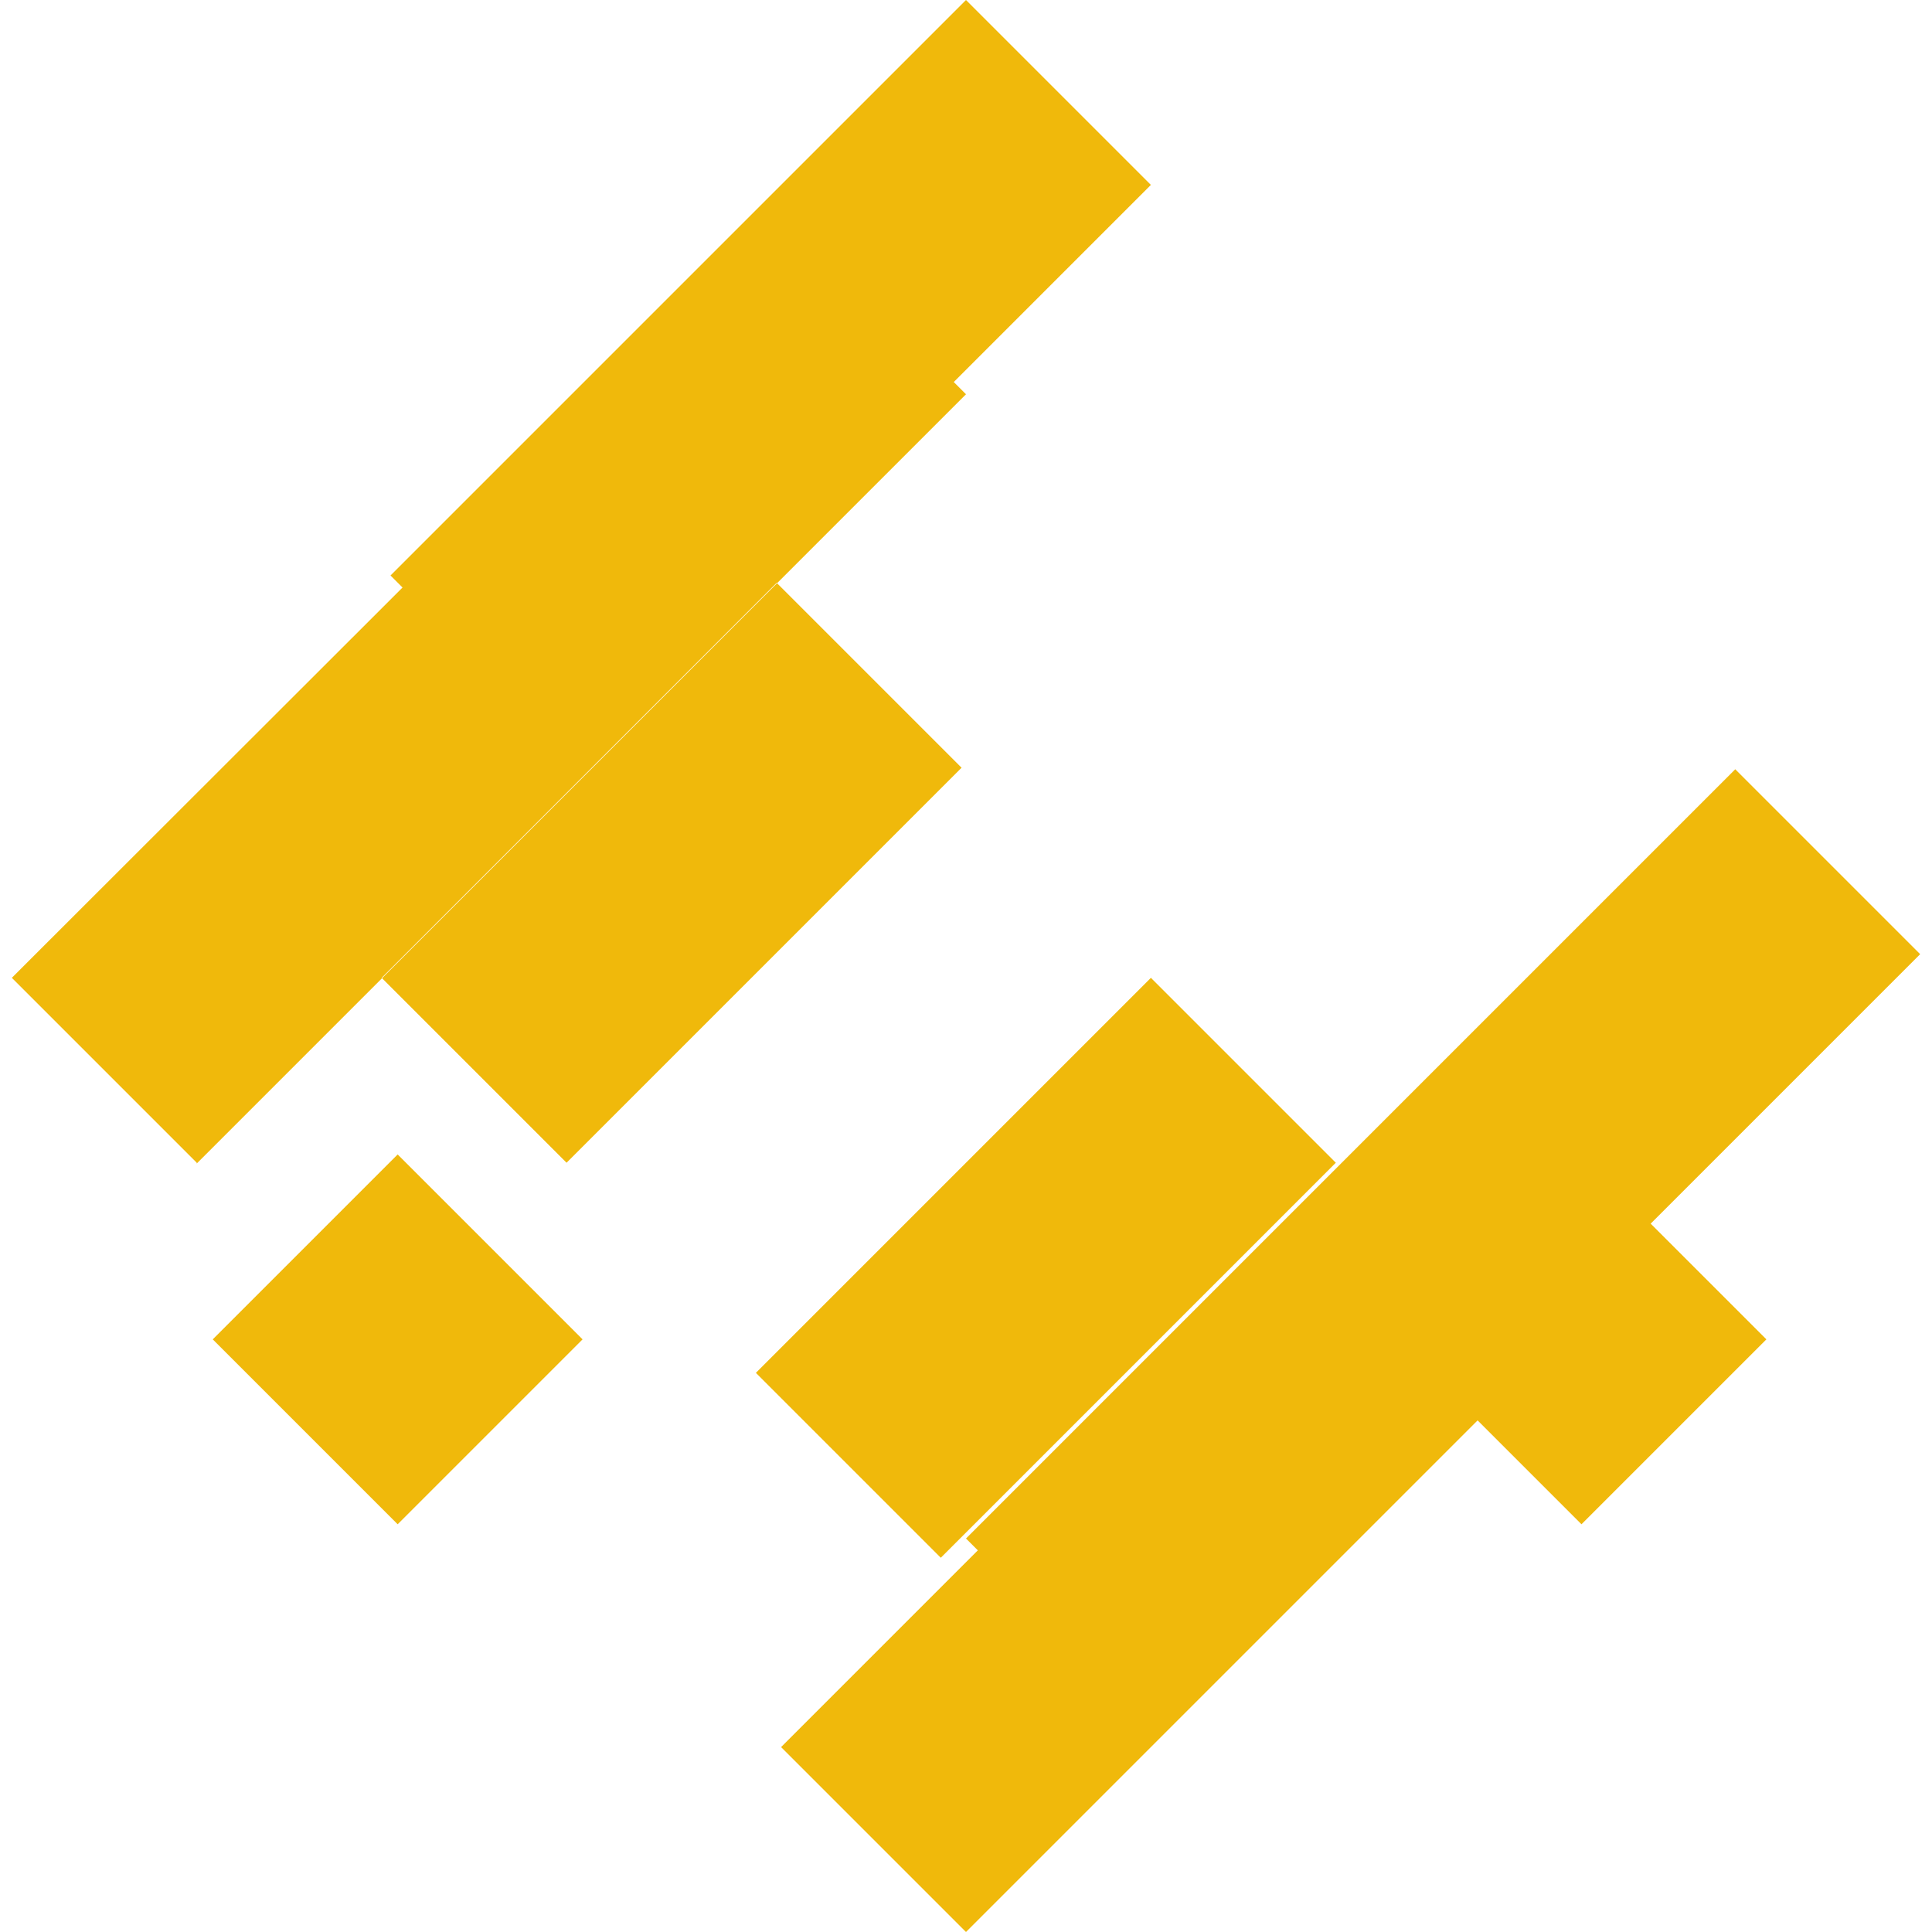 <svg viewBox="0 0 2500 2500" xmlns="http://www.w3.org/2000/svg" width="32" height="32">
  <path d="M1249.998 0l239.264 239.272-744.68 744.672-239.272-239.264L1249.998 0zm995.418 995.422l239.272 239.27-995.418 995.406-239.27-239.268 995.416-995.408zM514.58 1493.85l239.268 239.27-239.268 239.27-239.27-239.27 239.27-239.27zm1531.84 0l239.27 239.27-239.27 239.27-239.27-239.27 239.27-239.27zM1249.998 2500l-239.27-239.27 744.672-744.68 239.27 239.27L1249.998 2500zm-995.418-995.422l-239.27-239.27L1010.728 270.91l239.27 239.27-995.418 995.398zm239.27-239.27l239.27 239.27 511.15-511.15-239.27-239.27-511.15 511.15zm995.418 0l239.27 239.27-511.15 511.15-239.27-239.27 511.15-511.15z" fill="#F0B90B"></path>
</svg>
